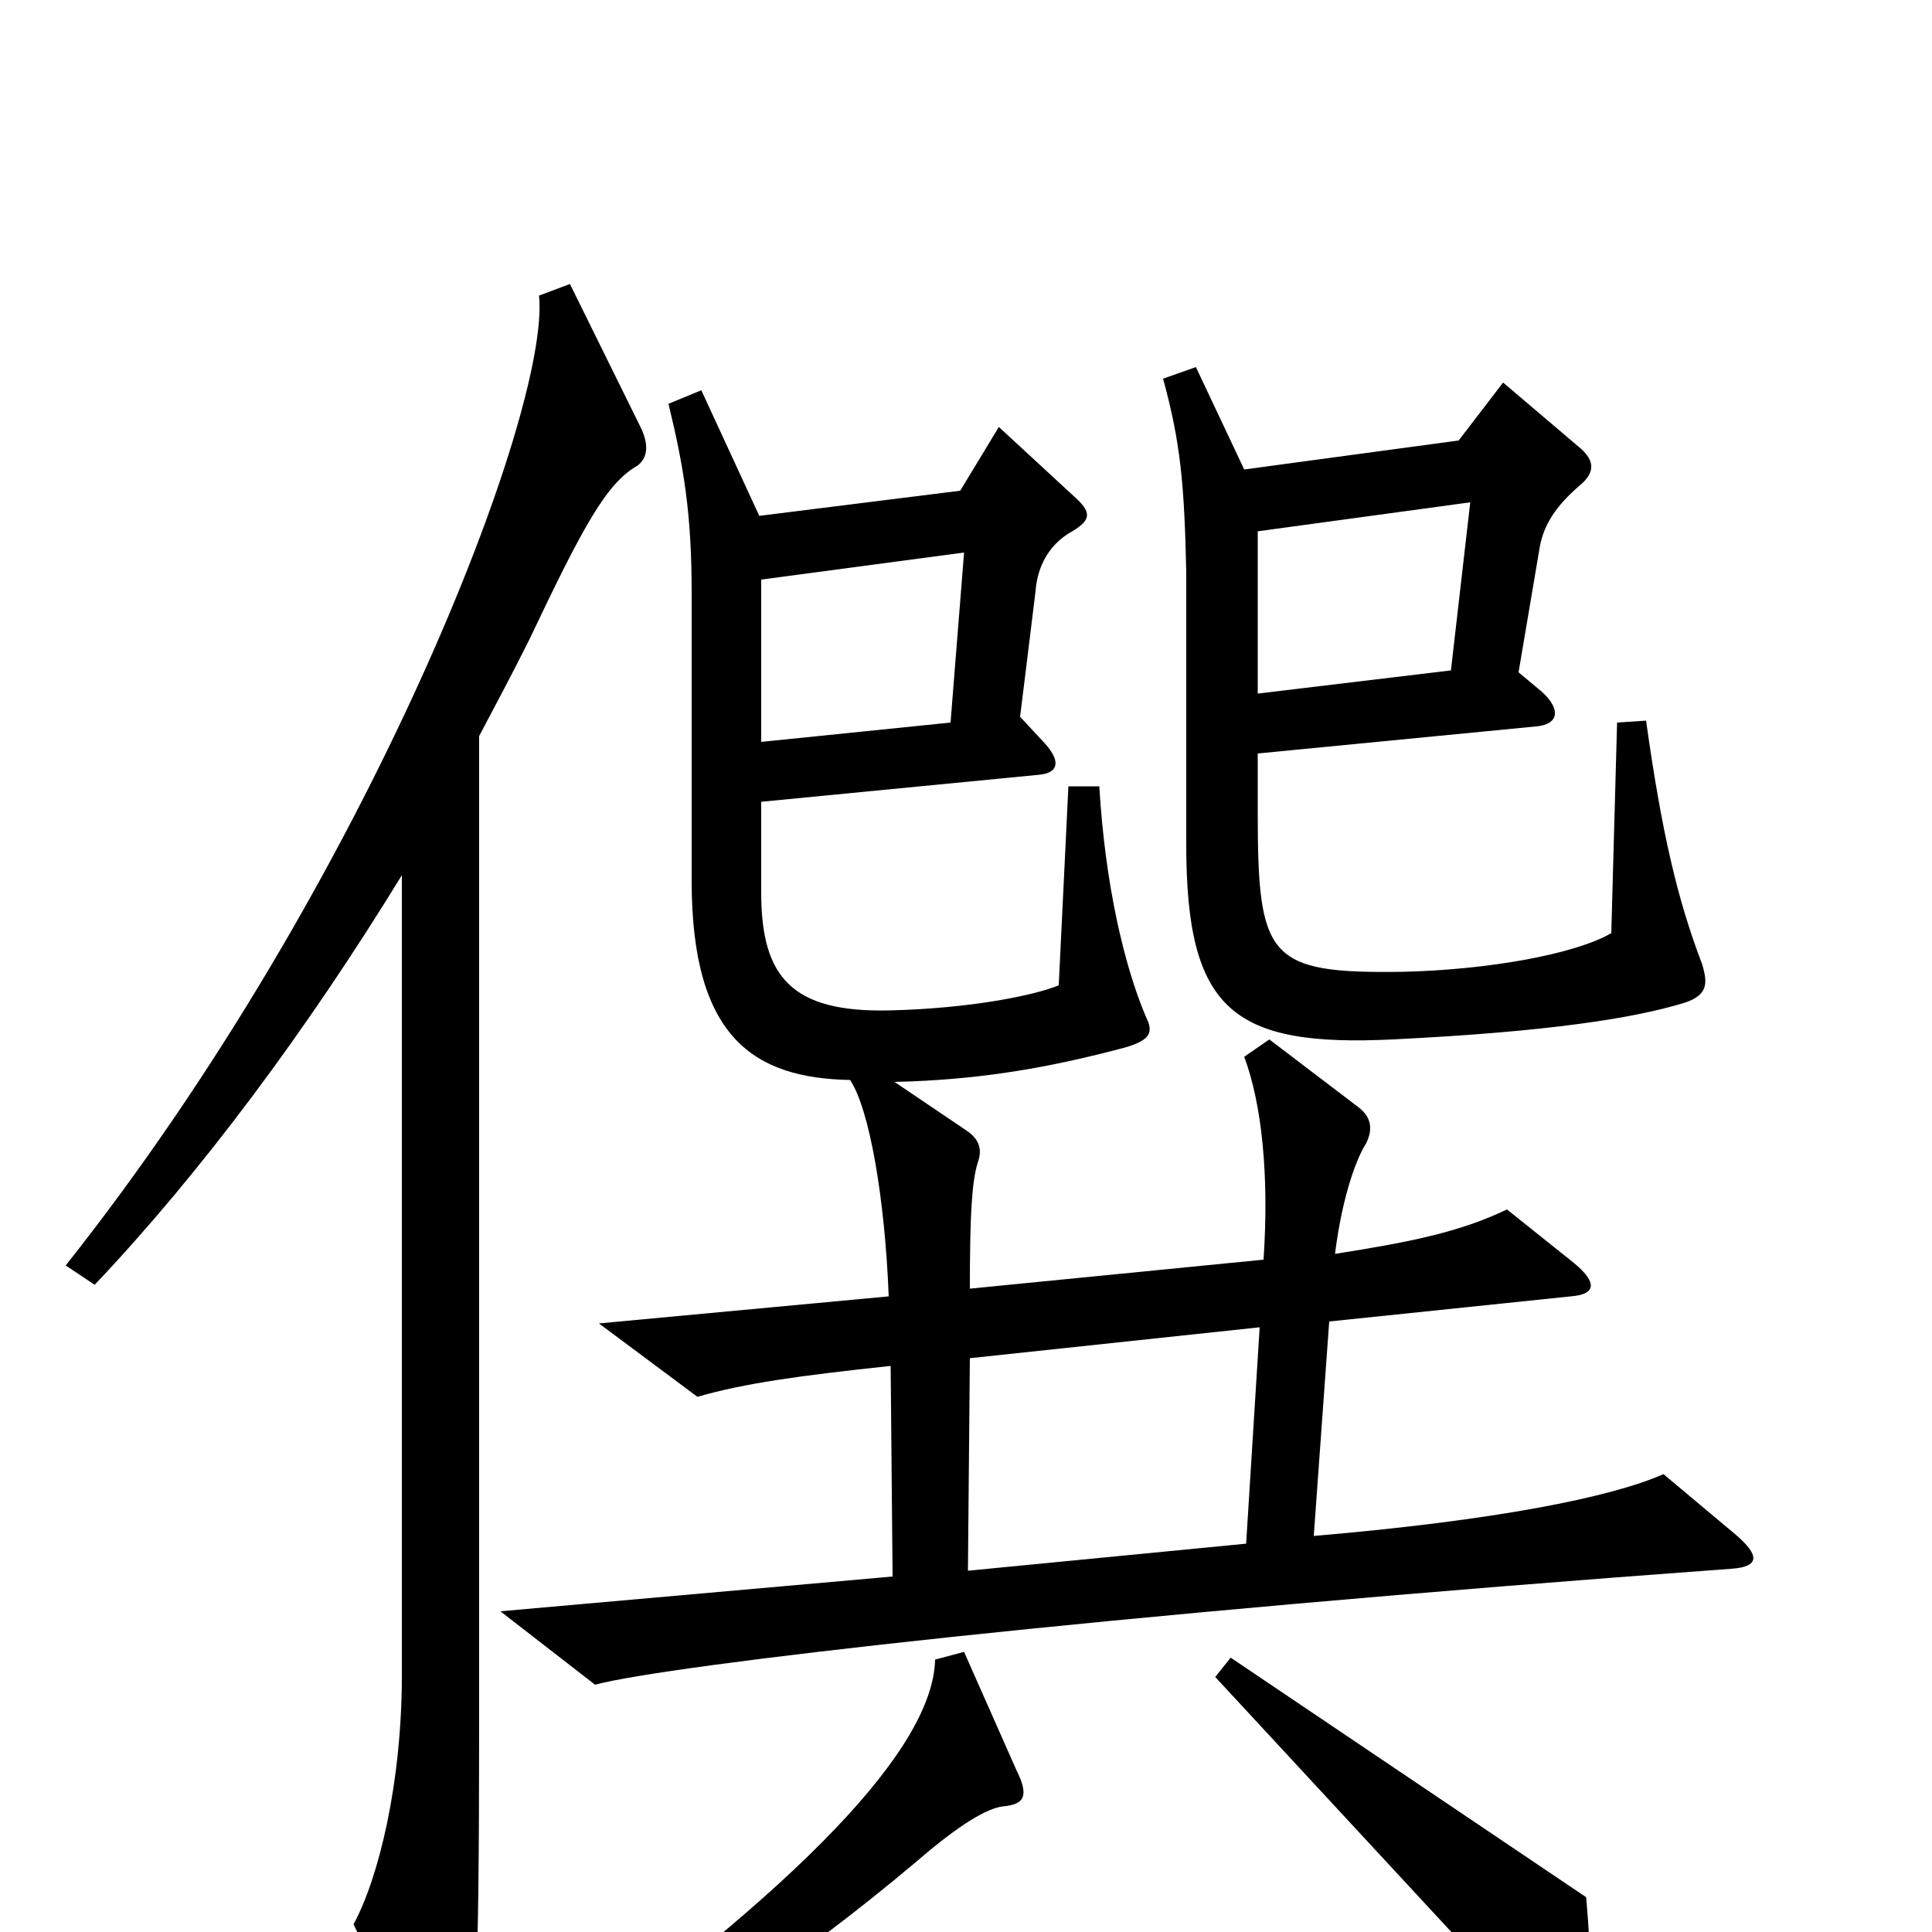<svg xmlns="http://www.w3.org/2000/svg" viewBox="0 -1000 1000 1000">
	<path fill="#000000" d="M881 -501C868 -535 860 -570 852 -627L837 -626L834 -517C815 -506 770 -498 726 -497C656 -496 651 -504 651 -580V-610L795 -624C807 -625 808 -633 798 -642L786 -652L797 -717C799 -728 805 -738 818 -749C825 -755 826 -761 818 -768L778 -802L755 -772L644 -757L619 -810L602 -804C611 -771 613 -750 614 -704V-563C614 -477 638 -458 721 -462C802 -466 846 -473 872 -481C884 -485 884 -491 881 -501ZM898 -206L861 -237C834 -225 774 -213 680 -205L688 -316L813 -329C826 -330 827 -336 815 -346L780 -374C755 -362 729 -357 691 -351C695 -383 703 -402 707 -408C710 -414 711 -421 703 -427L657 -462L644 -453C653 -429 657 -392 654 -348L502 -333C502 -371 503 -388 506 -398C509 -406 506 -411 500 -415L463 -440C506 -441 542 -447 583 -458C596 -462 597 -466 593 -474C582 -500 572 -542 569 -593H553L548 -490C536 -485 503 -478 460 -477C410 -476 394 -494 394 -538V-585L538 -599C548 -600 549 -606 541 -615L528 -629L536 -694C537 -708 544 -719 555 -725C565 -731 565 -735 556 -743L517 -779L497 -746L393 -733L363 -798L346 -791C354 -758 358 -734 358 -693V-544C358 -462 391 -442 440 -441C450 -426 458 -380 460 -329L310 -315L361 -277C385 -284 414 -288 461 -293L462 -184L259 -166L308 -128C345 -138 568 -164 896 -188C911 -189 911 -195 898 -206ZM332 -778L295 -853L279 -847C285 -788 191 -543 34 -345L49 -335C104 -393 159 -467 208 -547V-133C208 -77 196 -28 183 -4L223 79C230 92 237 92 241 76C246 60 248 28 248 -106V-619C257 -636 265 -651 274 -669C302 -728 314 -750 330 -759C335 -763 336 -769 332 -778ZM821 -18L637 -142L629 -132L804 57C812 66 817 64 820 53C824 34 824 17 821 -18ZM526 -84L499 -145L484 -141C483 -96 417 -25 274 77L285 93C347 59 411 17 475 -37C497 -56 511 -64 519 -65C530 -66 533 -70 526 -84ZM761 -740L751 -653L651 -641V-725ZM499 -714L492 -626L394 -616V-700ZM652 -313L645 -201L501 -187L502 -297Z"/>
</svg>